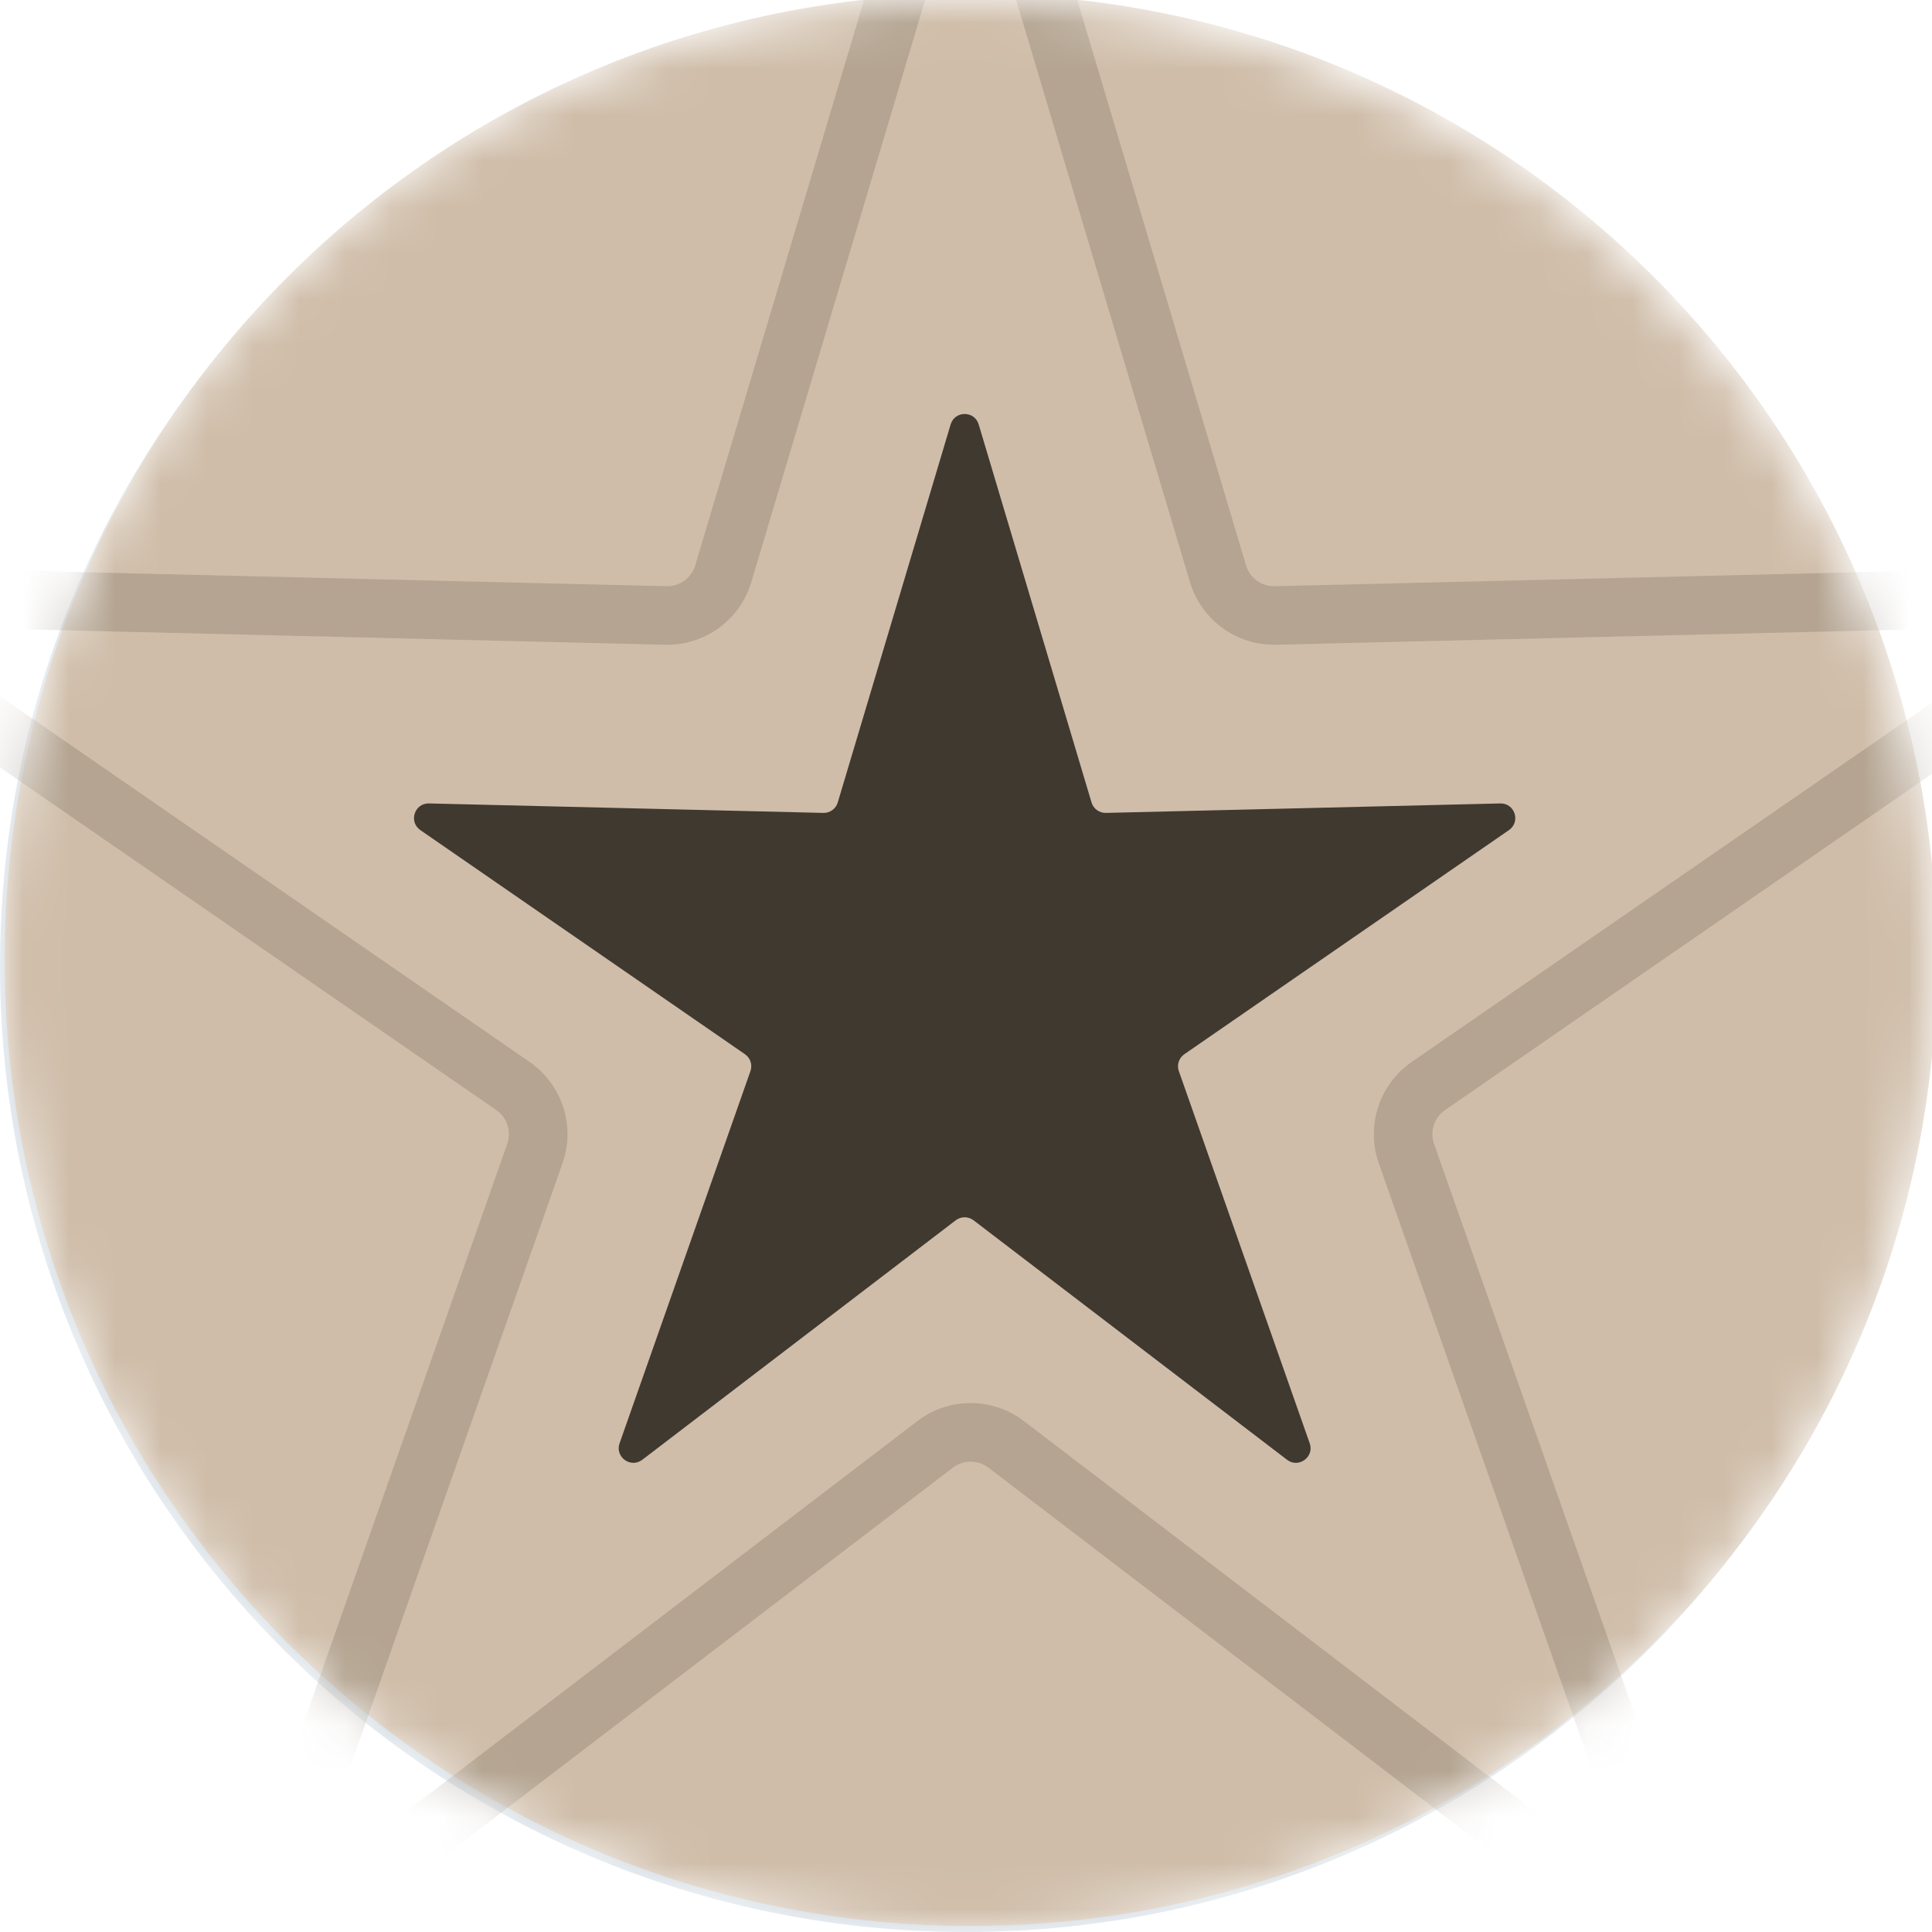 <svg width="42" height="42" viewBox="0 0 42 42" fill="none" xmlns="http://www.w3.org/2000/svg">
<mask id="mask0_3360_16071" style="mask-type:alpha" maskUnits="userSpaceOnUse" x="0" y="0" width="42" height="42">
<path d="M21 42C32.598 42 42 32.598 42 21C42 9.402 32.598 0 21 0C9.402 0 0 9.402 0 21C0 32.598 9.402 42 21 42Z" fill="#E5ECF2"/>
</mask>
<g mask="url(#mask0_3360_16071)">
<path d="M21 42C32.598 42 42 32.598 42 21C42 9.402 32.598 0 21 0C9.402 0 0 9.402 0 21C0 32.598 9.402 42 21 42Z" fill="#CDD7DF"/>
<path d="M21.102 41.869C32.7 41.869 42.102 32.467 42.102 20.869C42.102 9.271 32.7 -0.131 21.102 -0.131C9.504 -0.131 0.102 9.271 0.102 20.869C0.102 32.467 9.504 41.869 21.102 41.869Z" fill="#CFBDA9"/>
<path d="M20.666 9.227C20.756 8.924 21.185 8.924 21.276 9.227L23.729 17.445C23.77 17.582 23.898 17.675 24.041 17.672L32.615 17.466C32.931 17.458 33.063 17.866 32.803 18.046L25.746 22.918C25.628 23 25.579 23.15 25.627 23.285L28.472 31.376C28.577 31.674 28.23 31.926 27.979 31.734L21.164 26.528C21.05 26.441 20.892 26.441 20.777 26.528L13.963 31.734C13.711 31.926 13.364 31.674 13.469 31.376L16.314 23.285C16.362 23.15 16.313 23 16.195 22.918L9.138 18.046C8.878 17.866 9.01 17.458 9.326 17.466L17.9 17.672C18.043 17.675 18.171 17.582 18.212 17.445L20.666 9.227Z" fill="#403930"/>
<path opacity="0.3" fill-rule="evenodd" clip-rule="evenodd" d="M19.272 -1.637C19.814 -3.454 22.388 -3.454 22.93 -1.637L27.088 12.29C27.17 12.565 27.426 12.751 27.713 12.744L42.243 12.395C44.139 12.349 44.934 14.796 43.374 15.874L31.414 24.132C31.177 24.295 31.08 24.596 31.175 24.867L35.997 38.578C36.626 40.367 34.544 41.88 33.037 40.728L21.487 31.905C21.259 31.731 20.943 31.731 20.715 31.905L9.165 40.728C7.658 41.88 5.576 40.367 6.205 38.578L11.027 24.867C11.123 24.596 11.025 24.295 10.789 24.132L-1.172 15.874C-2.732 14.796 -1.937 12.349 -0.041 12.395L14.489 12.744C14.776 12.751 15.032 12.565 15.114 12.29L19.272 -1.637ZM21.711 -1.273C21.53 -1.879 20.672 -1.879 20.491 -1.273L16.333 12.654C16.087 13.479 15.319 14.037 14.458 14.016L-0.072 13.667C-0.704 13.652 -0.969 14.468 -0.448 14.827L11.512 23.085C12.22 23.574 12.514 24.477 12.228 25.289L7.406 39C7.196 39.596 7.89 40.1 8.392 39.717L19.942 30.894C20.626 30.371 21.576 30.371 22.26 30.894L33.81 39.717C34.312 40.1 35.006 39.596 34.796 39L29.974 25.289C29.689 24.477 29.982 23.574 30.691 23.085L42.651 14.827C43.171 14.468 42.906 13.652 42.274 13.667L27.744 14.016C26.883 14.037 26.115 13.479 25.869 12.654L21.711 -1.273Z" fill="#756859"/>
</g>
</svg>
